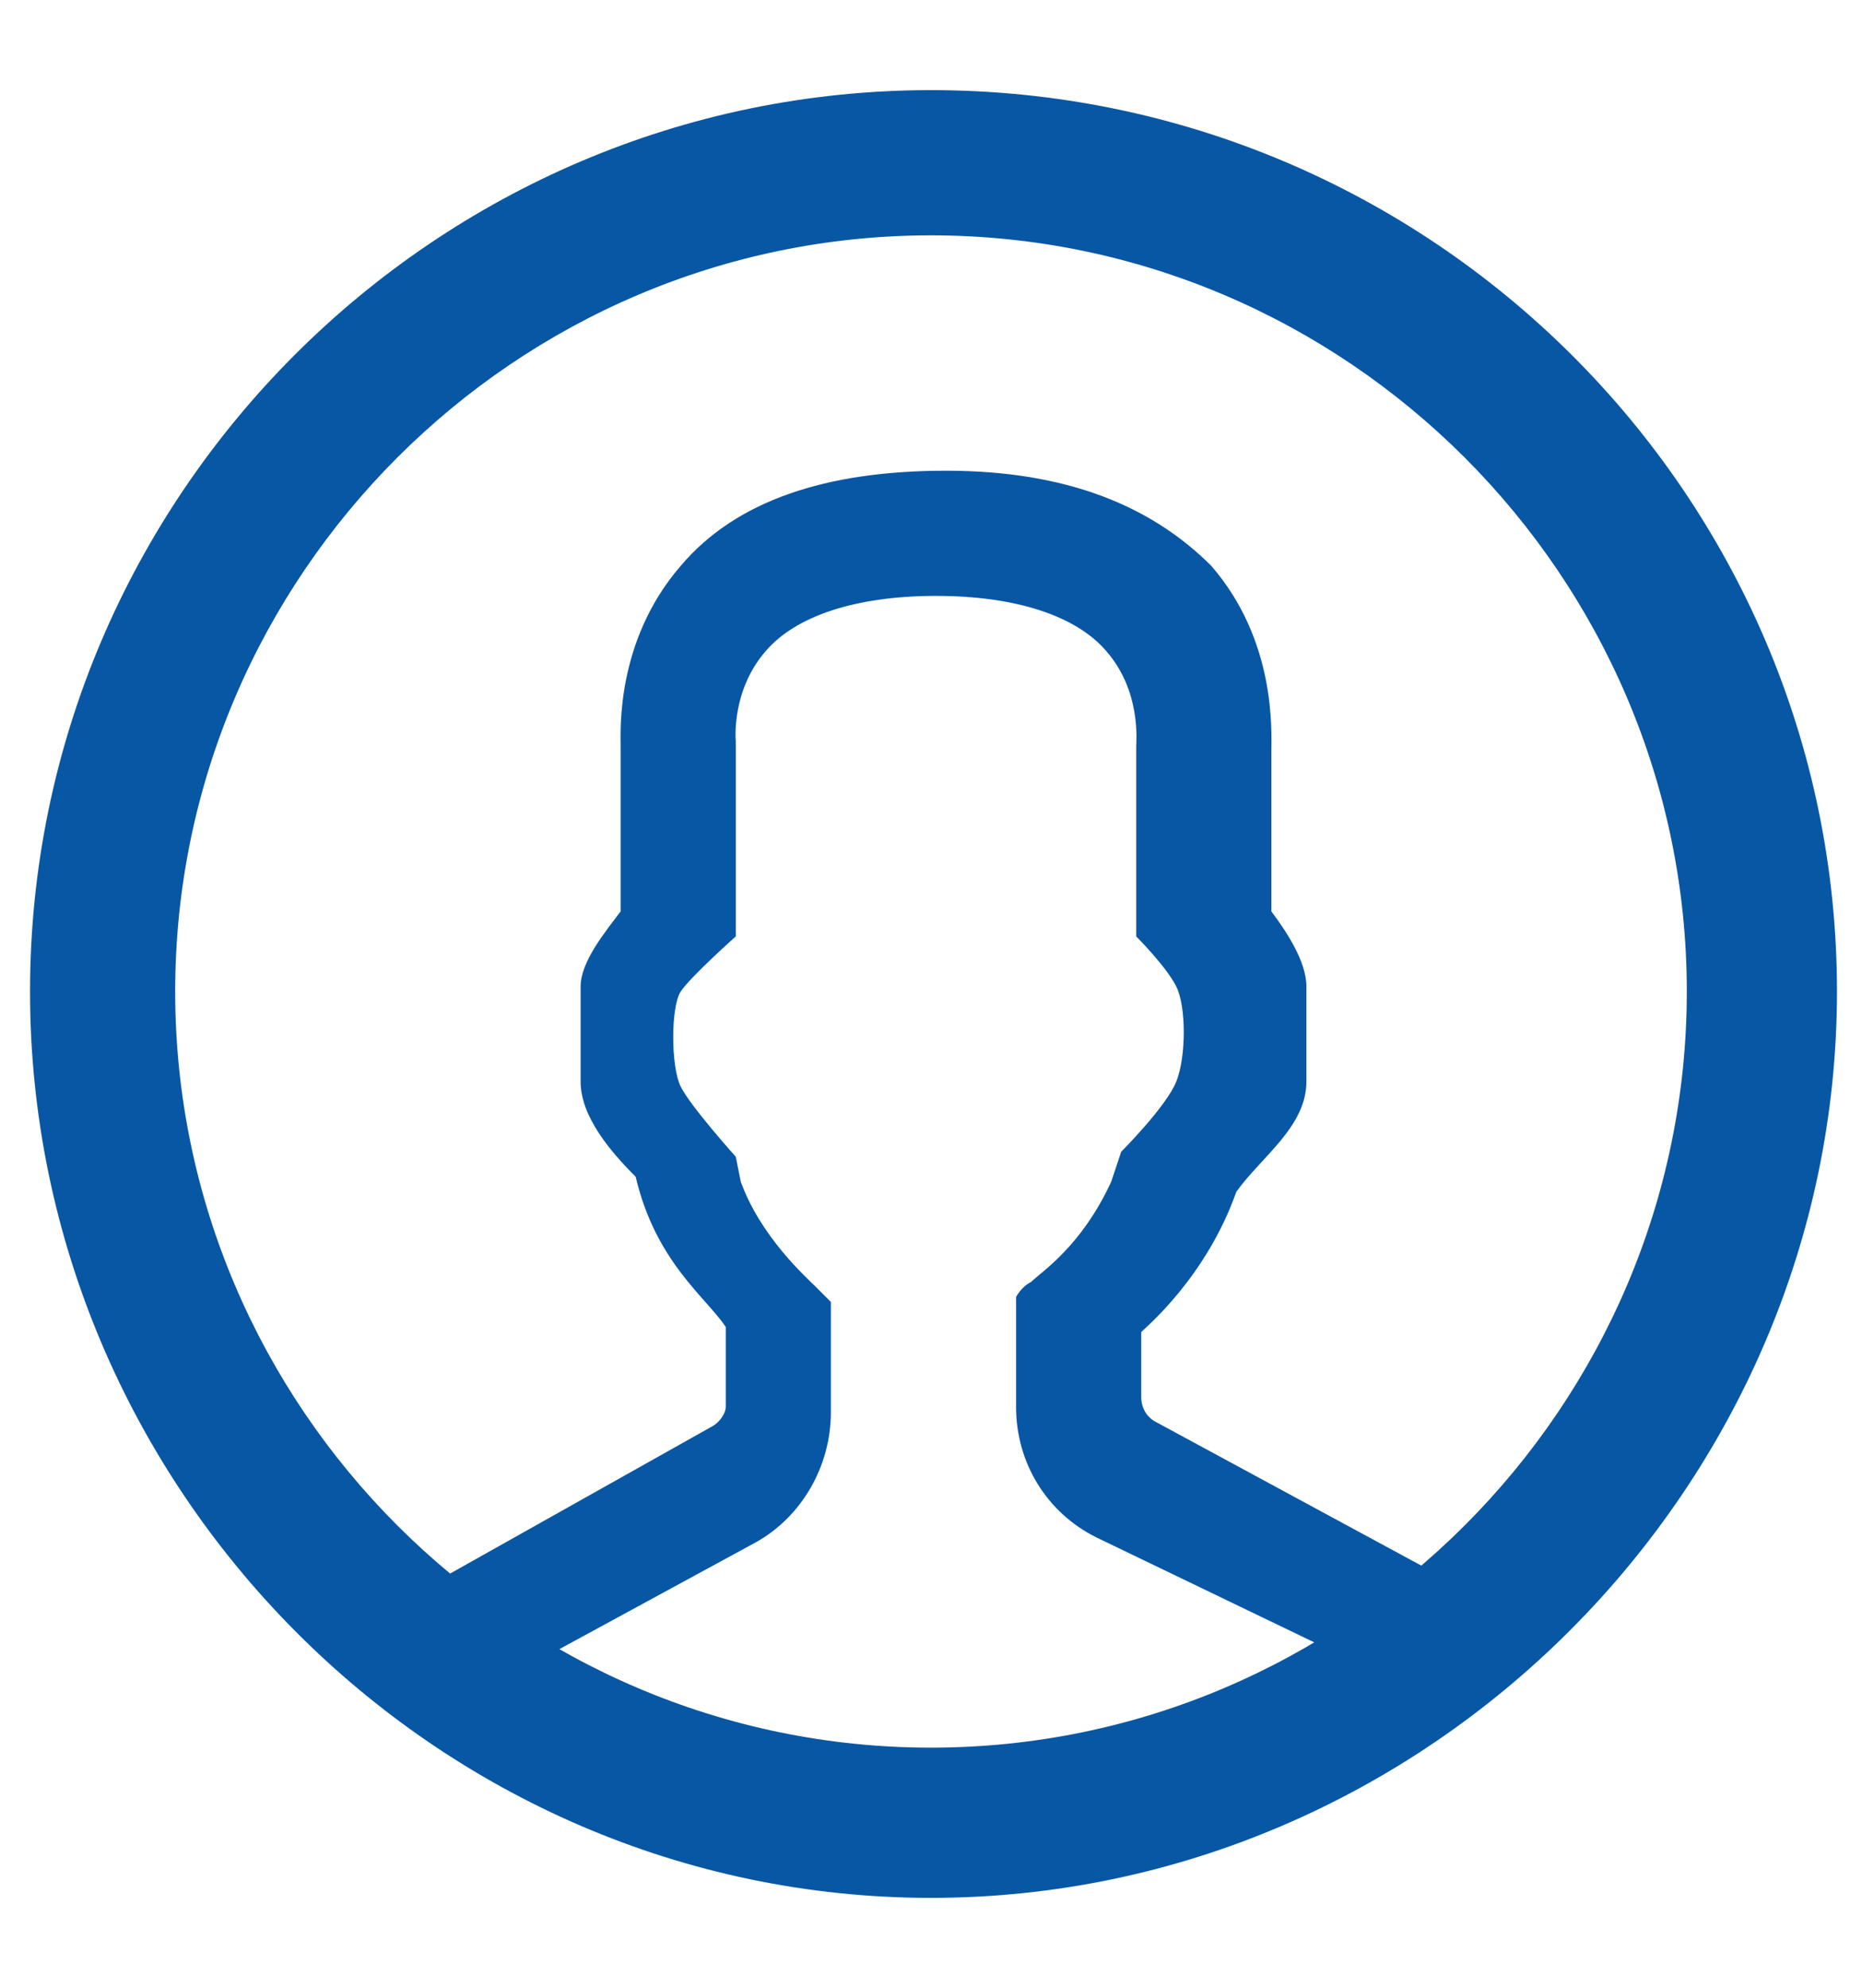 <?xml version="1.0" encoding="utf-8"?>
<!-- Generator: Adobe Illustrator 21.1.0, SVG Export Plug-In . SVG Version: 6.00 Build 0)  -->
<svg version="1.1" id="Layer_1" xmlns="http://www.w3.org/2000/svg" xmlns:xlink="http://www.w3.org/1999/xlink" x="0px" y="0px"
	 viewBox="0 0 37.2 39.7" style="enable-background:new 0 0 37.2 39.7;" xml:space="preserve">
<style type="text/css">
	.st0{display:none;}
	.st1{display:inline;}
	.st2{fill:#0857A4;}
	.st3{display:none;fill:#666766;}
</style>
<g class="st0">
	<g class="st1">
		<path d="M18.6,1.8c-9.9,0-18,8.1-18,18s8.1,18.1,18,18.1s18.1-8.2,18.1-18.1S28.6,1.8,18.6,1.8z M18.6,34.9
			c-8.3,0-15.1-6.8-15.1-15.1S10.3,4.7,18.6,4.7s15.1,6.8,15.1,15.1S26.9,34.9,18.6,34.9z"/>
	</g>
	<circle class="st1" cx="18.6" cy="28" r="1.7"/>
	<path class="st1" d="M17.1,22.4V10.3c0-0.6,0.6-1.1,1.4-1.1S20,9.7,20,10.3v12c0,0.6-0.7,1.1-1.4,1.1S17.1,23,17.1,22.4z"/>
</g>
<g>
	<g>
		<path class="st2" d="M18.6,1.8c-9.9,0-18,8.1-18,18s8.1,18.1,18,18.1s18.1-8.2,18.1-18.1S28.6,1.8,18.6,1.8z M18.6,34.9
			c-8.3,0-15.1-6.8-15.1-15.1S10.3,4.7,18.6,4.7s15.1,6.8,15.1,15.1S26.9,34.9,18.6,34.9z"/>
	</g>
	<path class="st2" d="M21.9,30.7c-1-0.5-1.6-1.5-1.6-2.6v-2.2c0,0,0.1-0.2,0.3-0.3c0.2-0.2,1-0.7,1.6-2l0.2-0.6c0,0,0.9-0.9,1.1-1.4
		c0.2-0.5,0.2-1.5,0-1.9c-0.2-0.4-0.8-1-0.8-1l0-3.8c0-0.1,0.1-1.1-0.6-1.9c-0.6-0.7-1.8-1.1-3.4-1.1c-1.6,0-2.8,0.4-3.4,1.1
		c-0.7,0.8-0.6,1.8-0.6,1.8l0,0.1l0,3.8c0,0-0.9,0.8-1.1,1.1c-0.2,0.3-0.2,1.5,0,1.9s1.1,1.4,1.1,1.4l0.1,0.5
		c0.4,1.1,1.3,1.9,1.5,2.1c0.2,0.2,0.3,0.3,0.3,0.3l0,2.2c0,1.1-0.6,2.1-1.5,2.6l-4.6,2.5l-2-1.6l5.7-3.2c0.2-0.1,0.3-0.3,0.3-0.4
		l0-1.6c-0.4-0.6-1.4-1.3-1.8-3c-0.5-0.5-1.1-1.2-1.1-1.9v-1.9c0-0.5,0.5-1.1,0.8-1.5v-3.3c0-0.3-0.1-2.1,1.2-3.6
		c1.1-1.3,2.9-1.9,5.3-1.9c2.4,0,4.1,0.7,5.3,1.9c1.3,1.5,1.2,3.3,1.2,3.7l0,3.2c0.3,0.4,0.7,1,0.7,1.5v1.9c0,0.9-0.9,1.5-1.4,2.2
		c-0.6,1.7-1.8,2.7-1.9,2.8v1.3c0,0.2,0.1,0.4,0.3,0.5l6.1,3.3l-1.9,1.6L21.9,30.7z"/>
</g>
<path class="st3" d="M28.1,20.9V4.8H4.1v30.1h11.1c0.8,0.1,1.4,0.8,1.3,1.6c-0.1,0.7-0.6,1.3-1.3,1.3H2.6c-0.8,0-1.4-0.6-1.4-1.4
	v-33c0-0.8,0.7-1.4,1.4-1.4h27c0.8,0,1.4,0.6,1.4,1.4v17.6c-0.1,0.8-0.8,1.4-1.6,1.3C28.8,22.2,28.2,21.6,28.1,20.9L28.1,20.9z
	 M35.6,24.4c-0.6-0.5-1.5-0.5-2,0.1l0,0l-7.9,8.8l-4-3.8c-0.5-0.6-1.4-0.7-2-0.2c-0.6,0.5-0.7,1.4-0.2,2c0.1,0.1,0.1,0.1,0.2,0.2
	l5.1,4.9c0.3,0.3,0.6,0.4,1,0.4h0c0.4,0,0.8-0.2,1-0.5l8.9-9.9C36.2,25.9,36.2,25,35.6,24.4C35.6,24.4,35.6,24.4,35.6,24.4
	L35.6,24.4z M22.8,10.3h-13c-0.8-0.1-1.5,0.5-1.6,1.3c-0.1,0.8,0.5,1.5,1.3,1.6c0.1,0,0.2,0,0.2,0h13c0.8-0.1,1.4-0.8,1.3-1.6
	C24.1,10.9,23.5,10.4,22.8,10.3z M24.3,19.7c0-0.8-0.6-1.4-1.4-1.4l0,0h-13c-0.8-0.1-1.5,0.5-1.6,1.3s0.5,1.5,1.3,1.6
	c0.1,0,0.2,0,0.2,0h13C23.6,21.1,24.3,20.5,24.3,19.7L24.3,19.7L24.3,19.7z M9.8,26c-0.8-0.1-1.5,0.5-1.6,1.3s0.5,1.5,1.3,1.6
	c0.1,0,0.2,0,0.2,0h3.8c0.8-0.1,1.4-0.8,1.3-1.6c-0.1-0.7-0.6-1.3-1.3-1.3H9.8z"/>
</svg>
